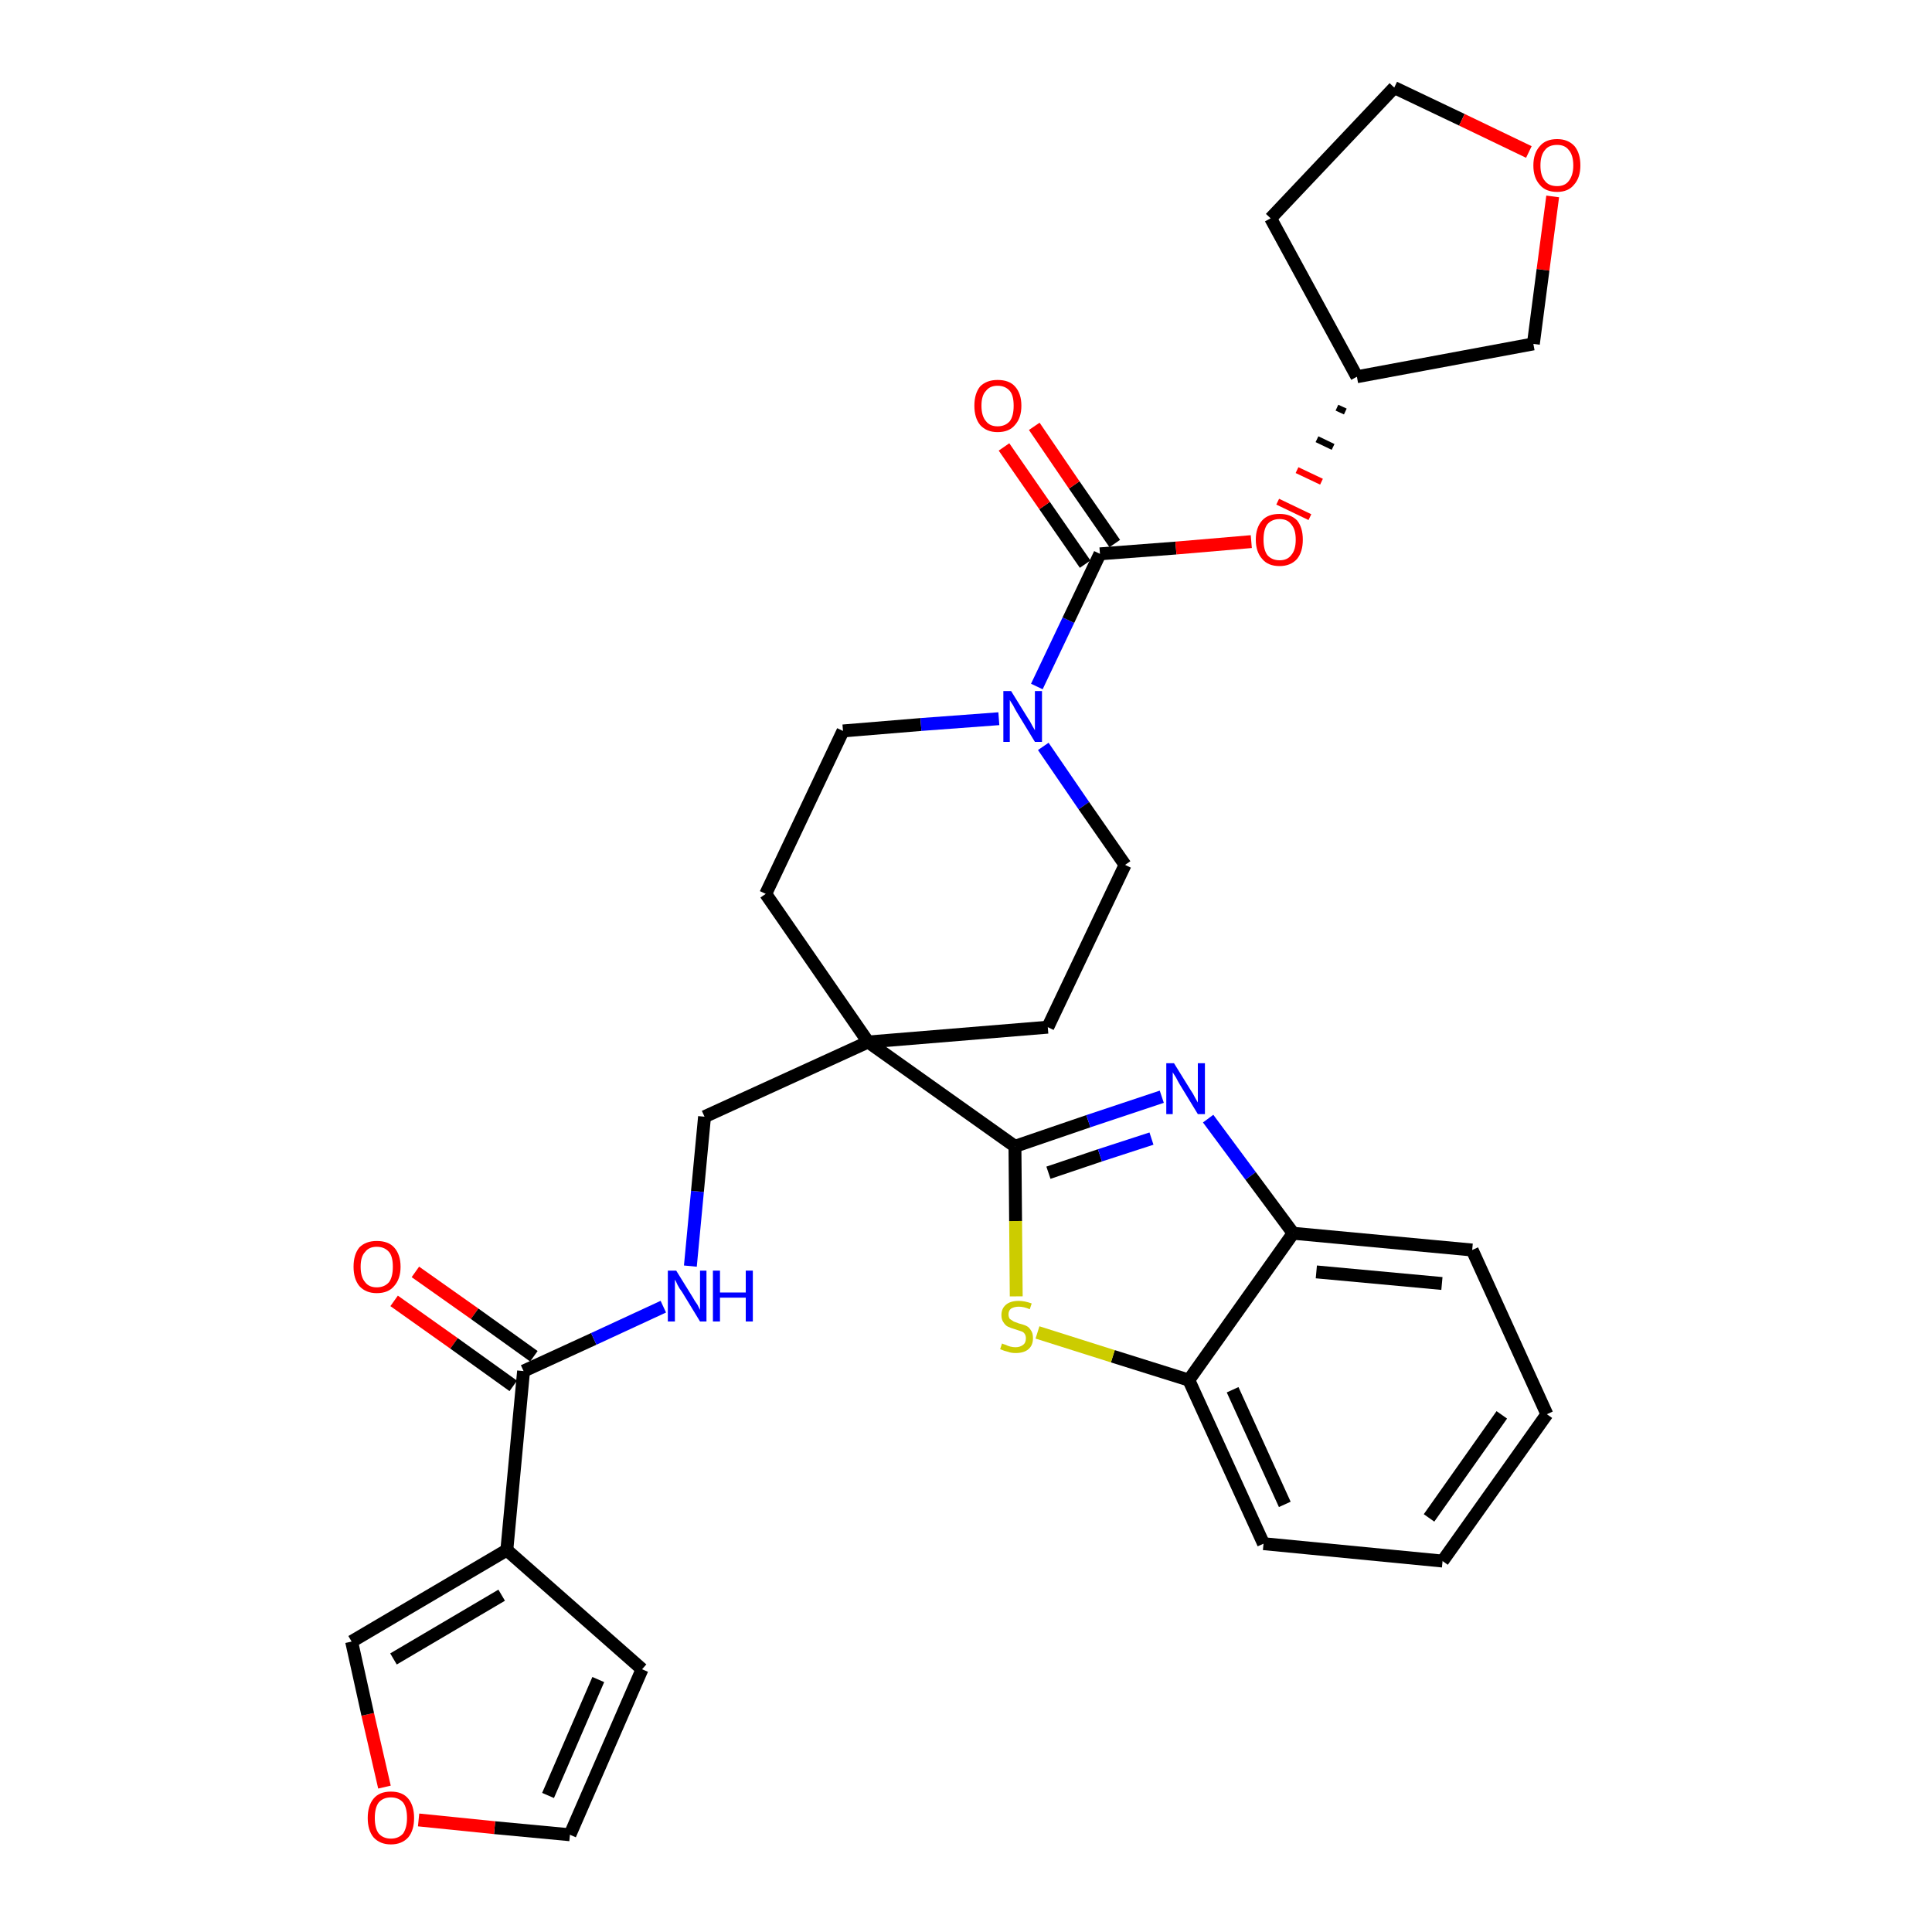 <?xml version='1.0' encoding='iso-8859-1'?>
<svg version='1.1' baseProfile='full'
              xmlns='http://www.w3.org/2000/svg'
                      xmlns:rdkit='http://www.rdkit.org/xml'
                      xmlns:xlink='http://www.w3.org/1999/xlink'
                  xml:space='preserve'
width='300px' height='300px' viewBox='0 0 300 300'>
<!-- END OF HEADER -->
<path class='bond-0 atom-0 atom-1' d='M 61.2,202.0 L 70.5,208.6' style='fill:none;fill-rule:evenodd;stroke:#FF0000;stroke-width:2.0px;stroke-linecap:butt;stroke-linejoin:miter;stroke-opacity:1' />
<path class='bond-0 atom-0 atom-1' d='M 70.5,208.6 L 79.7,215.2' style='fill:none;fill-rule:evenodd;stroke:#000000;stroke-width:2.0px;stroke-linecap:butt;stroke-linejoin:miter;stroke-opacity:1' />
<path class='bond-0 atom-0 atom-1' d='M 64.5,197.5 L 73.7,204.0' style='fill:none;fill-rule:evenodd;stroke:#FF0000;stroke-width:2.0px;stroke-linecap:butt;stroke-linejoin:miter;stroke-opacity:1' />
<path class='bond-0 atom-0 atom-1' d='M 73.7,204.0 L 82.9,210.6' style='fill:none;fill-rule:evenodd;stroke:#000000;stroke-width:2.0px;stroke-linecap:butt;stroke-linejoin:miter;stroke-opacity:1' />
<path class='bond-1 atom-1 atom-2' d='M 81.3,212.9 L 92.2,207.9' style='fill:none;fill-rule:evenodd;stroke:#000000;stroke-width:2.0px;stroke-linecap:butt;stroke-linejoin:miter;stroke-opacity:1' />
<path class='bond-1 atom-1 atom-2' d='M 92.2,207.9 L 103.0,202.9' style='fill:none;fill-rule:evenodd;stroke:#0000FF;stroke-width:2.0px;stroke-linecap:butt;stroke-linejoin:miter;stroke-opacity:1' />
<path class='bond-26 atom-1 atom-27' d='M 81.3,212.9 L 78.7,240.7' style='fill:none;fill-rule:evenodd;stroke:#000000;stroke-width:2.0px;stroke-linecap:butt;stroke-linejoin:miter;stroke-opacity:1' />
<path class='bond-2 atom-2 atom-3' d='M 107.2,196.6 L 108.3,185.0' style='fill:none;fill-rule:evenodd;stroke:#0000FF;stroke-width:2.0px;stroke-linecap:butt;stroke-linejoin:miter;stroke-opacity:1' />
<path class='bond-2 atom-2 atom-3' d='M 108.3,185.0 L 109.4,173.4' style='fill:none;fill-rule:evenodd;stroke:#000000;stroke-width:2.0px;stroke-linecap:butt;stroke-linejoin:miter;stroke-opacity:1' />
<path class='bond-3 atom-3 atom-4' d='M 109.4,173.4 L 134.8,161.8' style='fill:none;fill-rule:evenodd;stroke:#000000;stroke-width:2.0px;stroke-linecap:butt;stroke-linejoin:miter;stroke-opacity:1' />
<path class='bond-4 atom-4 atom-5' d='M 134.8,161.8 L 157.6,178.0' style='fill:none;fill-rule:evenodd;stroke:#000000;stroke-width:2.0px;stroke-linecap:butt;stroke-linejoin:miter;stroke-opacity:1' />
<path class='bond-13 atom-4 atom-14' d='M 134.8,161.8 L 118.9,138.8' style='fill:none;fill-rule:evenodd;stroke:#000000;stroke-width:2.0px;stroke-linecap:butt;stroke-linejoin:miter;stroke-opacity:1' />
<path class='bond-31 atom-26 atom-4' d='M 162.7,159.5 L 134.8,161.8' style='fill:none;fill-rule:evenodd;stroke:#000000;stroke-width:2.0px;stroke-linecap:butt;stroke-linejoin:miter;stroke-opacity:1' />
<path class='bond-5 atom-5 atom-6' d='M 157.6,178.0 L 169.0,174.1' style='fill:none;fill-rule:evenodd;stroke:#000000;stroke-width:2.0px;stroke-linecap:butt;stroke-linejoin:miter;stroke-opacity:1' />
<path class='bond-5 atom-5 atom-6' d='M 169.0,174.1 L 180.4,170.3' style='fill:none;fill-rule:evenodd;stroke:#0000FF;stroke-width:2.0px;stroke-linecap:butt;stroke-linejoin:miter;stroke-opacity:1' />
<path class='bond-5 atom-5 atom-6' d='M 162.8,182.1 L 170.8,179.4' style='fill:none;fill-rule:evenodd;stroke:#000000;stroke-width:2.0px;stroke-linecap:butt;stroke-linejoin:miter;stroke-opacity:1' />
<path class='bond-5 atom-5 atom-6' d='M 170.8,179.4 L 178.8,176.8' style='fill:none;fill-rule:evenodd;stroke:#0000FF;stroke-width:2.0px;stroke-linecap:butt;stroke-linejoin:miter;stroke-opacity:1' />
<path class='bond-33 atom-13 atom-5' d='M 157.8,201.3 L 157.7,189.6' style='fill:none;fill-rule:evenodd;stroke:#CCCC00;stroke-width:2.0px;stroke-linecap:butt;stroke-linejoin:miter;stroke-opacity:1' />
<path class='bond-33 atom-13 atom-5' d='M 157.7,189.6 L 157.6,178.0' style='fill:none;fill-rule:evenodd;stroke:#000000;stroke-width:2.0px;stroke-linecap:butt;stroke-linejoin:miter;stroke-opacity:1' />
<path class='bond-6 atom-6 atom-7' d='M 187.6,173.7 L 194.2,182.6' style='fill:none;fill-rule:evenodd;stroke:#0000FF;stroke-width:2.0px;stroke-linecap:butt;stroke-linejoin:miter;stroke-opacity:1' />
<path class='bond-6 atom-6 atom-7' d='M 194.2,182.6 L 200.8,191.5' style='fill:none;fill-rule:evenodd;stroke:#000000;stroke-width:2.0px;stroke-linecap:butt;stroke-linejoin:miter;stroke-opacity:1' />
<path class='bond-7 atom-7 atom-8' d='M 200.8,191.5 L 228.6,194.1' style='fill:none;fill-rule:evenodd;stroke:#000000;stroke-width:2.0px;stroke-linecap:butt;stroke-linejoin:miter;stroke-opacity:1' />
<path class='bond-7 atom-7 atom-8' d='M 204.4,197.5 L 223.9,199.3' style='fill:none;fill-rule:evenodd;stroke:#000000;stroke-width:2.0px;stroke-linecap:butt;stroke-linejoin:miter;stroke-opacity:1' />
<path class='bond-35 atom-12 atom-7' d='M 184.6,214.3 L 200.8,191.5' style='fill:none;fill-rule:evenodd;stroke:#000000;stroke-width:2.0px;stroke-linecap:butt;stroke-linejoin:miter;stroke-opacity:1' />
<path class='bond-8 atom-8 atom-9' d='M 228.6,194.1 L 240.2,219.6' style='fill:none;fill-rule:evenodd;stroke:#000000;stroke-width:2.0px;stroke-linecap:butt;stroke-linejoin:miter;stroke-opacity:1' />
<path class='bond-9 atom-9 atom-10' d='M 240.2,219.6 L 224.0,242.4' style='fill:none;fill-rule:evenodd;stroke:#000000;stroke-width:2.0px;stroke-linecap:butt;stroke-linejoin:miter;stroke-opacity:1' />
<path class='bond-9 atom-9 atom-10' d='M 233.2,219.7 L 221.9,235.7' style='fill:none;fill-rule:evenodd;stroke:#000000;stroke-width:2.0px;stroke-linecap:butt;stroke-linejoin:miter;stroke-opacity:1' />
<path class='bond-10 atom-10 atom-11' d='M 224.0,242.4 L 196.2,239.7' style='fill:none;fill-rule:evenodd;stroke:#000000;stroke-width:2.0px;stroke-linecap:butt;stroke-linejoin:miter;stroke-opacity:1' />
<path class='bond-11 atom-11 atom-12' d='M 196.2,239.7 L 184.6,214.3' style='fill:none;fill-rule:evenodd;stroke:#000000;stroke-width:2.0px;stroke-linecap:butt;stroke-linejoin:miter;stroke-opacity:1' />
<path class='bond-11 atom-11 atom-12' d='M 199.5,233.6 L 191.4,215.8' style='fill:none;fill-rule:evenodd;stroke:#000000;stroke-width:2.0px;stroke-linecap:butt;stroke-linejoin:miter;stroke-opacity:1' />
<path class='bond-12 atom-12 atom-13' d='M 184.6,214.3 L 172.8,210.6' style='fill:none;fill-rule:evenodd;stroke:#000000;stroke-width:2.0px;stroke-linecap:butt;stroke-linejoin:miter;stroke-opacity:1' />
<path class='bond-12 atom-12 atom-13' d='M 172.8,210.6 L 161.1,206.9' style='fill:none;fill-rule:evenodd;stroke:#CCCC00;stroke-width:2.0px;stroke-linecap:butt;stroke-linejoin:miter;stroke-opacity:1' />
<path class='bond-14 atom-14 atom-15' d='M 118.9,138.8 L 130.9,113.5' style='fill:none;fill-rule:evenodd;stroke:#000000;stroke-width:2.0px;stroke-linecap:butt;stroke-linejoin:miter;stroke-opacity:1' />
<path class='bond-15 atom-15 atom-16' d='M 130.9,113.5 L 143.0,112.5' style='fill:none;fill-rule:evenodd;stroke:#000000;stroke-width:2.0px;stroke-linecap:butt;stroke-linejoin:miter;stroke-opacity:1' />
<path class='bond-15 atom-15 atom-16' d='M 143.0,112.5 L 155.1,111.6' style='fill:none;fill-rule:evenodd;stroke:#0000FF;stroke-width:2.0px;stroke-linecap:butt;stroke-linejoin:miter;stroke-opacity:1' />
<path class='bond-16 atom-16 atom-17' d='M 161.0,106.6 L 165.9,96.3' style='fill:none;fill-rule:evenodd;stroke:#0000FF;stroke-width:2.0px;stroke-linecap:butt;stroke-linejoin:miter;stroke-opacity:1' />
<path class='bond-16 atom-16 atom-17' d='M 165.9,96.3 L 170.8,86.0' style='fill:none;fill-rule:evenodd;stroke:#000000;stroke-width:2.0px;stroke-linecap:butt;stroke-linejoin:miter;stroke-opacity:1' />
<path class='bond-24 atom-16 atom-25' d='M 162.0,115.9 L 168.3,125.1' style='fill:none;fill-rule:evenodd;stroke:#0000FF;stroke-width:2.0px;stroke-linecap:butt;stroke-linejoin:miter;stroke-opacity:1' />
<path class='bond-24 atom-16 atom-25' d='M 168.3,125.1 L 174.7,134.3' style='fill:none;fill-rule:evenodd;stroke:#000000;stroke-width:2.0px;stroke-linecap:butt;stroke-linejoin:miter;stroke-opacity:1' />
<path class='bond-17 atom-17 atom-18' d='M 173.1,84.4 L 166.8,75.3' style='fill:none;fill-rule:evenodd;stroke:#000000;stroke-width:2.0px;stroke-linecap:butt;stroke-linejoin:miter;stroke-opacity:1' />
<path class='bond-17 atom-17 atom-18' d='M 166.8,75.3 L 160.6,66.2' style='fill:none;fill-rule:evenodd;stroke:#FF0000;stroke-width:2.0px;stroke-linecap:butt;stroke-linejoin:miter;stroke-opacity:1' />
<path class='bond-17 atom-17 atom-18' d='M 168.5,87.6 L 162.2,78.5' style='fill:none;fill-rule:evenodd;stroke:#000000;stroke-width:2.0px;stroke-linecap:butt;stroke-linejoin:miter;stroke-opacity:1' />
<path class='bond-17 atom-17 atom-18' d='M 162.2,78.5 L 155.9,69.4' style='fill:none;fill-rule:evenodd;stroke:#FF0000;stroke-width:2.0px;stroke-linecap:butt;stroke-linejoin:miter;stroke-opacity:1' />
<path class='bond-18 atom-17 atom-19' d='M 170.8,86.0 L 182.6,85.1' style='fill:none;fill-rule:evenodd;stroke:#000000;stroke-width:2.0px;stroke-linecap:butt;stroke-linejoin:miter;stroke-opacity:1' />
<path class='bond-18 atom-17 atom-19' d='M 182.6,85.1 L 194.3,84.1' style='fill:none;fill-rule:evenodd;stroke:#FF0000;stroke-width:2.0px;stroke-linecap:butt;stroke-linejoin:miter;stroke-opacity:1' />
<path class='bond-19 atom-20 atom-19' d='M 207.6,63.3 L 208.9,63.9' style='fill:none;fill-rule:evenodd;stroke:#000000;stroke-width:1.0px;stroke-linecap:butt;stroke-linejoin:miter;stroke-opacity:1' />
<path class='bond-19 atom-20 atom-19' d='M 204.5,68.2 L 207.0,69.4' style='fill:none;fill-rule:evenodd;stroke:#000000;stroke-width:1.0px;stroke-linecap:butt;stroke-linejoin:miter;stroke-opacity:1' />
<path class='bond-19 atom-20 atom-19' d='M 201.4,73.0 L 205.2,74.8' style='fill:none;fill-rule:evenodd;stroke:#FF0000;stroke-width:1.0px;stroke-linecap:butt;stroke-linejoin:miter;stroke-opacity:1' />
<path class='bond-19 atom-20 atom-19' d='M 198.4,77.9 L 203.4,80.3' style='fill:none;fill-rule:evenodd;stroke:#FF0000;stroke-width:1.0px;stroke-linecap:butt;stroke-linejoin:miter;stroke-opacity:1' />
<path class='bond-20 atom-20 atom-21' d='M 210.7,58.5 L 197.3,33.9' style='fill:none;fill-rule:evenodd;stroke:#000000;stroke-width:2.0px;stroke-linecap:butt;stroke-linejoin:miter;stroke-opacity:1' />
<path class='bond-34 atom-24 atom-20' d='M 238.1,53.4 L 210.7,58.5' style='fill:none;fill-rule:evenodd;stroke:#000000;stroke-width:2.0px;stroke-linecap:butt;stroke-linejoin:miter;stroke-opacity:1' />
<path class='bond-21 atom-21 atom-22' d='M 197.3,33.9 L 216.5,13.6' style='fill:none;fill-rule:evenodd;stroke:#000000;stroke-width:2.0px;stroke-linecap:butt;stroke-linejoin:miter;stroke-opacity:1' />
<path class='bond-22 atom-22 atom-23' d='M 216.5,13.6 L 227.0,18.6' style='fill:none;fill-rule:evenodd;stroke:#000000;stroke-width:2.0px;stroke-linecap:butt;stroke-linejoin:miter;stroke-opacity:1' />
<path class='bond-22 atom-22 atom-23' d='M 227.0,18.6 L 237.4,23.6' style='fill:none;fill-rule:evenodd;stroke:#FF0000;stroke-width:2.0px;stroke-linecap:butt;stroke-linejoin:miter;stroke-opacity:1' />
<path class='bond-23 atom-23 atom-24' d='M 241.1,30.5 L 239.6,41.9' style='fill:none;fill-rule:evenodd;stroke:#FF0000;stroke-width:2.0px;stroke-linecap:butt;stroke-linejoin:miter;stroke-opacity:1' />
<path class='bond-23 atom-23 atom-24' d='M 239.6,41.9 L 238.1,53.4' style='fill:none;fill-rule:evenodd;stroke:#000000;stroke-width:2.0px;stroke-linecap:butt;stroke-linejoin:miter;stroke-opacity:1' />
<path class='bond-25 atom-25 atom-26' d='M 174.7,134.3 L 162.7,159.5' style='fill:none;fill-rule:evenodd;stroke:#000000;stroke-width:2.0px;stroke-linecap:butt;stroke-linejoin:miter;stroke-opacity:1' />
<path class='bond-27 atom-27 atom-28' d='M 78.7,240.7 L 99.7,259.2' style='fill:none;fill-rule:evenodd;stroke:#000000;stroke-width:2.0px;stroke-linecap:butt;stroke-linejoin:miter;stroke-opacity:1' />
<path class='bond-32 atom-31 atom-27' d='M 54.6,254.9 L 78.7,240.7' style='fill:none;fill-rule:evenodd;stroke:#000000;stroke-width:2.0px;stroke-linecap:butt;stroke-linejoin:miter;stroke-opacity:1' />
<path class='bond-32 atom-31 atom-27' d='M 61.1,257.6 L 77.9,247.7' style='fill:none;fill-rule:evenodd;stroke:#000000;stroke-width:2.0px;stroke-linecap:butt;stroke-linejoin:miter;stroke-opacity:1' />
<path class='bond-28 atom-28 atom-29' d='M 99.7,259.2 L 88.5,284.9' style='fill:none;fill-rule:evenodd;stroke:#000000;stroke-width:2.0px;stroke-linecap:butt;stroke-linejoin:miter;stroke-opacity:1' />
<path class='bond-28 atom-28 atom-29' d='M 92.9,260.8 L 85.1,278.8' style='fill:none;fill-rule:evenodd;stroke:#000000;stroke-width:2.0px;stroke-linecap:butt;stroke-linejoin:miter;stroke-opacity:1' />
<path class='bond-29 atom-29 atom-30' d='M 88.5,284.9 L 76.8,283.8' style='fill:none;fill-rule:evenodd;stroke:#000000;stroke-width:2.0px;stroke-linecap:butt;stroke-linejoin:miter;stroke-opacity:1' />
<path class='bond-29 atom-29 atom-30' d='M 76.8,283.8 L 65.0,282.6' style='fill:none;fill-rule:evenodd;stroke:#FF0000;stroke-width:2.0px;stroke-linecap:butt;stroke-linejoin:miter;stroke-opacity:1' />
<path class='bond-30 atom-30 atom-31' d='M 59.7,277.5 L 57.1,266.2' style='fill:none;fill-rule:evenodd;stroke:#FF0000;stroke-width:2.0px;stroke-linecap:butt;stroke-linejoin:miter;stroke-opacity:1' />
<path class='bond-30 atom-30 atom-31' d='M 57.1,266.2 L 54.6,254.9' style='fill:none;fill-rule:evenodd;stroke:#000000;stroke-width:2.0px;stroke-linecap:butt;stroke-linejoin:miter;stroke-opacity:1' />
<path  class='atom-0' d='M 54.9 196.7
Q 54.9 194.8, 55.8 193.7
Q 56.8 192.7, 58.5 192.7
Q 60.3 192.7, 61.2 193.7
Q 62.2 194.8, 62.2 196.7
Q 62.2 198.6, 61.2 199.7
Q 60.3 200.8, 58.5 200.8
Q 56.8 200.8, 55.8 199.7
Q 54.9 198.6, 54.9 196.7
M 58.5 199.9
Q 59.7 199.9, 60.4 199.1
Q 61.0 198.3, 61.0 196.7
Q 61.0 195.1, 60.4 194.4
Q 59.7 193.6, 58.5 193.6
Q 57.3 193.6, 56.7 194.4
Q 56.0 195.1, 56.0 196.7
Q 56.0 198.3, 56.7 199.1
Q 57.3 199.9, 58.5 199.9
' fill='#FF0000'/>
<path  class='atom-2' d='M 105.0 197.3
L 107.6 201.5
Q 107.8 201.9, 108.3 202.6
Q 108.7 203.4, 108.7 203.4
L 108.7 197.3
L 109.7 197.3
L 109.7 205.2
L 108.7 205.2
L 105.9 200.6
Q 105.5 200.1, 105.2 199.5
Q 104.9 198.8, 104.8 198.7
L 104.8 205.2
L 103.7 205.2
L 103.7 197.3
L 105.0 197.3
' fill='#0000FF'/>
<path  class='atom-2' d='M 110.7 197.3
L 111.8 197.3
L 111.8 200.7
L 115.8 200.7
L 115.8 197.3
L 116.9 197.3
L 116.9 205.2
L 115.8 205.2
L 115.8 201.5
L 111.8 201.5
L 111.8 205.2
L 110.7 205.2
L 110.7 197.3
' fill='#0000FF'/>
<path  class='atom-6' d='M 182.3 165.1
L 184.9 169.3
Q 185.2 169.7, 185.6 170.5
Q 186.0 171.2, 186.0 171.2
L 186.0 165.1
L 187.1 165.1
L 187.1 173.0
L 186.0 173.0
L 183.2 168.4
Q 182.9 167.9, 182.6 167.3
Q 182.2 166.7, 182.1 166.5
L 182.1 173.0
L 181.1 173.0
L 181.1 165.1
L 182.3 165.1
' fill='#0000FF'/>
<path  class='atom-13' d='M 155.6 208.6
Q 155.7 208.7, 156.1 208.8
Q 156.5 209.0, 156.9 209.1
Q 157.3 209.2, 157.7 209.2
Q 158.4 209.2, 158.9 208.8
Q 159.3 208.5, 159.3 207.8
Q 159.3 207.4, 159.1 207.1
Q 158.9 206.8, 158.5 206.7
Q 158.2 206.6, 157.6 206.4
Q 156.9 206.2, 156.5 206.0
Q 156.1 205.8, 155.8 205.3
Q 155.5 204.9, 155.5 204.2
Q 155.5 203.2, 156.2 202.6
Q 156.9 202.0, 158.2 202.0
Q 159.1 202.0, 160.2 202.4
L 159.9 203.3
Q 159.0 202.9, 158.2 202.9
Q 157.5 202.9, 157.0 203.2
Q 156.6 203.5, 156.6 204.1
Q 156.6 204.5, 156.8 204.8
Q 157.1 205.0, 157.4 205.2
Q 157.7 205.3, 158.2 205.5
Q 159.0 205.7, 159.4 205.9
Q 159.8 206.1, 160.1 206.6
Q 160.4 207.0, 160.4 207.8
Q 160.4 208.9, 159.7 209.5
Q 159.0 210.1, 157.7 210.1
Q 157.0 210.1, 156.5 209.9
Q 156.0 209.8, 155.3 209.5
L 155.6 208.6
' fill='#CCCC00'/>
<path  class='atom-16' d='M 157.0 107.3
L 159.6 111.5
Q 159.9 111.9, 160.3 112.7
Q 160.7 113.4, 160.7 113.4
L 160.7 107.3
L 161.8 107.3
L 161.8 115.2
L 160.7 115.2
L 157.9 110.6
Q 157.6 110.1, 157.3 109.5
Q 156.9 108.9, 156.8 108.7
L 156.8 115.2
L 155.8 115.2
L 155.8 107.3
L 157.0 107.3
' fill='#0000FF'/>
<path  class='atom-18' d='M 151.3 63.0
Q 151.3 61.1, 152.2 60.0
Q 153.2 59.0, 154.9 59.0
Q 156.7 59.0, 157.6 60.0
Q 158.6 61.1, 158.6 63.0
Q 158.6 64.9, 157.6 66.0
Q 156.7 67.1, 154.9 67.1
Q 153.2 67.1, 152.2 66.0
Q 151.3 64.9, 151.3 63.0
M 154.9 66.2
Q 156.1 66.2, 156.8 65.4
Q 157.4 64.6, 157.4 63.0
Q 157.4 61.4, 156.8 60.7
Q 156.1 59.9, 154.9 59.9
Q 153.7 59.9, 153.1 60.7
Q 152.4 61.4, 152.4 63.0
Q 152.4 64.6, 153.1 65.4
Q 153.7 66.2, 154.9 66.2
' fill='#FF0000'/>
<path  class='atom-19' d='M 195.0 83.8
Q 195.0 81.9, 196.0 80.8
Q 196.9 79.8, 198.7 79.8
Q 200.4 79.8, 201.4 80.8
Q 202.3 81.9, 202.3 83.8
Q 202.3 85.7, 201.4 86.8
Q 200.4 87.9, 198.7 87.9
Q 196.9 87.9, 196.0 86.8
Q 195.0 85.7, 195.0 83.8
M 198.7 87.0
Q 199.9 87.0, 200.5 86.2
Q 201.2 85.4, 201.2 83.8
Q 201.2 82.2, 200.5 81.4
Q 199.9 80.6, 198.7 80.6
Q 197.5 80.6, 196.8 81.4
Q 196.2 82.2, 196.2 83.8
Q 196.2 85.4, 196.8 86.2
Q 197.5 87.0, 198.7 87.0
' fill='#FF0000'/>
<path  class='atom-23' d='M 238.1 25.7
Q 238.1 23.8, 239.1 22.7
Q 240.0 21.6, 241.8 21.6
Q 243.5 21.6, 244.5 22.7
Q 245.4 23.8, 245.4 25.7
Q 245.4 27.6, 244.4 28.7
Q 243.5 29.8, 241.8 29.8
Q 240.0 29.8, 239.1 28.7
Q 238.1 27.6, 238.1 25.7
M 241.8 28.9
Q 243.0 28.9, 243.6 28.1
Q 244.3 27.2, 244.3 25.7
Q 244.3 24.1, 243.6 23.3
Q 243.0 22.5, 241.8 22.5
Q 240.5 22.5, 239.9 23.3
Q 239.2 24.1, 239.2 25.7
Q 239.2 27.3, 239.9 28.1
Q 240.5 28.9, 241.8 28.9
' fill='#FF0000'/>
<path  class='atom-30' d='M 57.1 282.3
Q 57.1 280.4, 58.0 279.3
Q 58.9 278.2, 60.7 278.2
Q 62.5 278.2, 63.4 279.3
Q 64.3 280.4, 64.3 282.3
Q 64.3 284.2, 63.4 285.3
Q 62.4 286.4, 60.7 286.4
Q 59.0 286.4, 58.0 285.3
Q 57.1 284.2, 57.1 282.3
M 60.7 285.5
Q 61.9 285.5, 62.6 284.7
Q 63.2 283.8, 63.2 282.3
Q 63.2 280.7, 62.6 279.9
Q 61.9 279.1, 60.7 279.1
Q 59.5 279.1, 58.8 279.9
Q 58.2 280.7, 58.2 282.3
Q 58.2 283.9, 58.8 284.7
Q 59.5 285.5, 60.7 285.5
' fill='#FF0000'/>
</svg>
